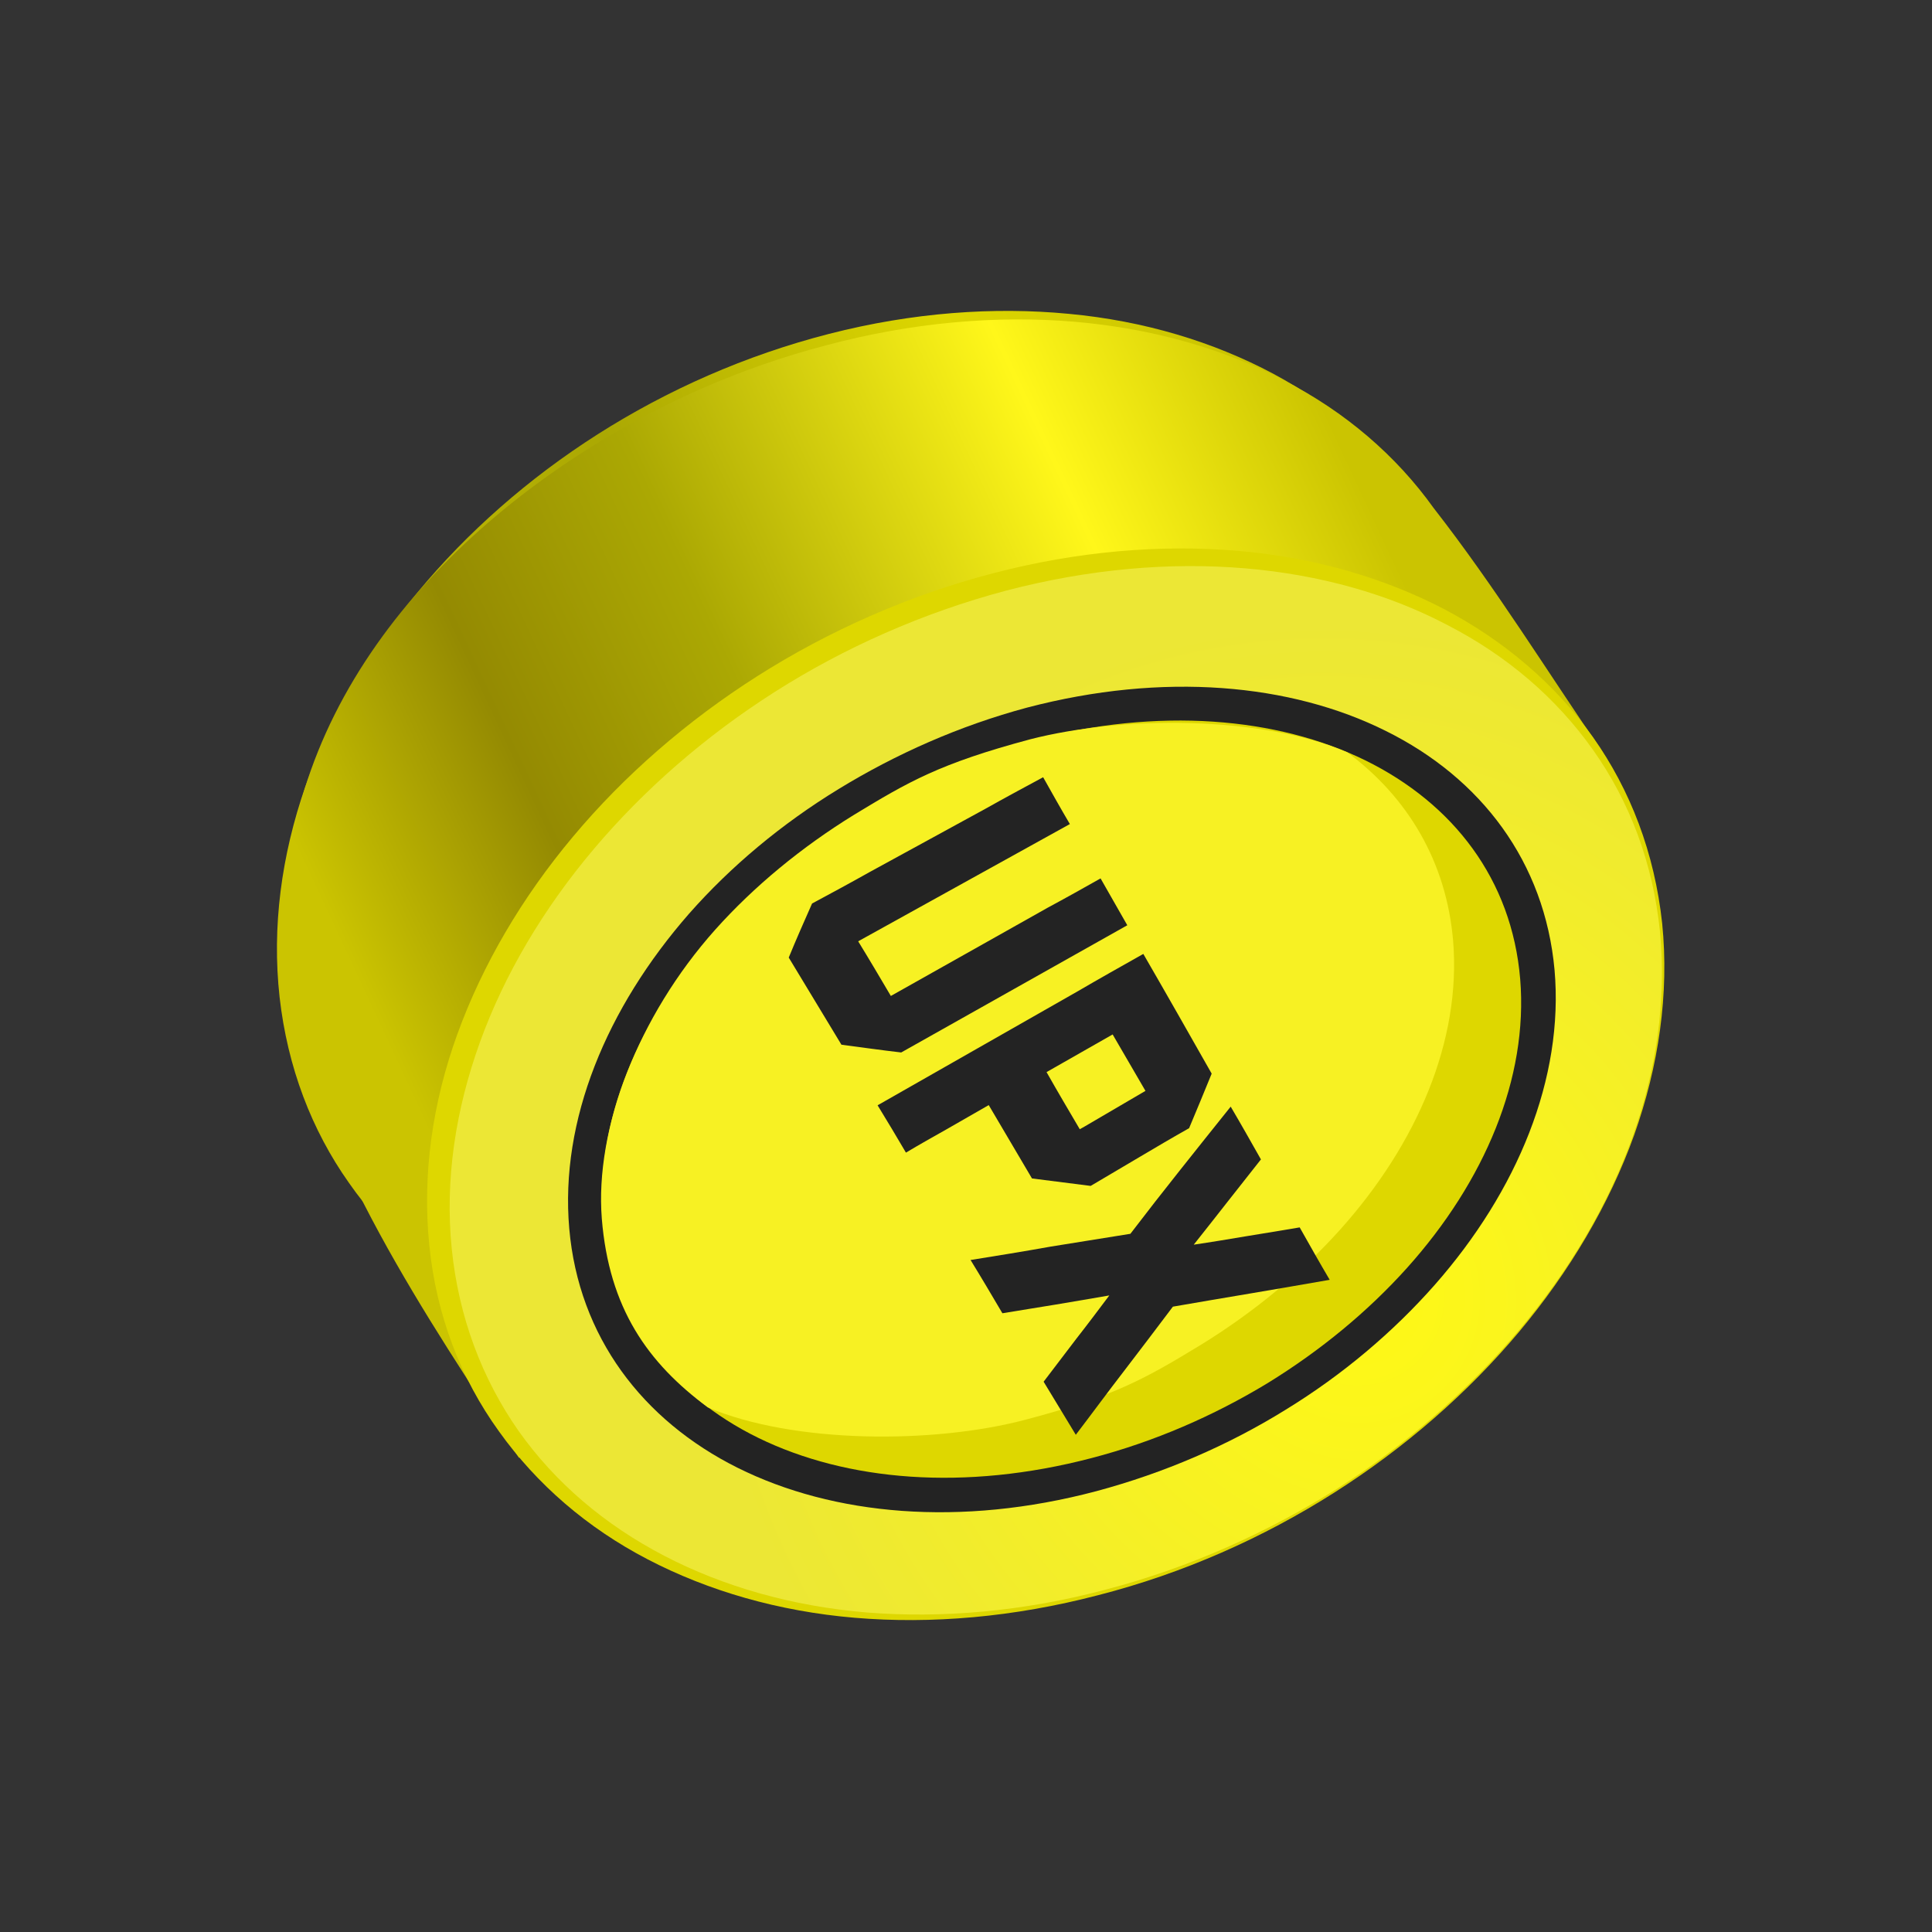 <svg width="197" height="197" viewBox="0 0 197 197" fill="none" xmlns="http://www.w3.org/2000/svg">
<rect x="0" y="0" width="197" height="197" fill="#333333" stroke="none"/>
<g clip-path="url(#clip0)">
<path fill-rule="evenodd" clip-rule="evenodd" d="M28.508 101.667C27.718 94.523 28.691 87.239 31.128 80.223C33.606 73.278 37.506 66.53 42.581 60.401C47.623 54.291 53.874 48.782 60.945 44.281C68.05 39.762 76.008 36.232 84.532 34.045C93.056 31.857 101.353 31.268 108.987 32.001C116.655 32.714 123.725 34.855 129.829 38.108C135.879 41.345 141.027 45.801 144.839 51.198C148.65 56.595 151.114 62.989 151.904 70.133C152.716 77.314 151.742 84.597 149.285 91.578C146.848 98.594 142.948 105.342 137.872 111.471C132.831 117.58 126.58 123.09 119.488 127.555C112.383 132.075 104.425 135.604 95.901 137.791C87.377 139.979 79.102 140.603 71.446 139.836C63.791 139.068 56.708 136.981 50.604 133.728C44.499 130.475 39.373 126.054 35.573 120.602C31.783 115.24 29.319 108.847 28.508 101.667Z" fill="url(#paint0_linear)"/>
<path fill-rule="evenodd" clip-rule="evenodd" d="M29.659 102.016C25.583 77.462 40.927 57.823 59.81 45.869C67.186 41.197 75.414 37.516 84.23 35.212C93.058 32.852 101.646 32.147 109.504 32.801C117.417 33.471 124.71 35.534 130.959 38.802C137.164 41.998 142.346 46.434 146.192 51.813C152.443 59.822 157.778 68.489 163.489 76.802C136.954 94.105 131.414 155.804 62.782 142.244C59.258 144.512 56.409 146.4 52.918 148.649C43.489 134.411 32.199 117.473 29.659 102.016Z" fill="url(#paint1_linear)"/>
<path fill-rule="evenodd" clip-rule="evenodd" d="M43.771 126.948C43.049 119.765 44.09 112.444 46.649 105.406C49.208 98.369 53.222 91.509 58.433 85.304C63.609 79.118 70.03 73.513 77.235 68.937C84.475 64.341 92.603 60.717 101.262 58.453C109.922 56.19 118.387 55.506 126.157 56.162C133.926 56.818 141.097 58.902 147.269 62.117C153.407 65.352 158.568 69.753 162.435 75.167C166.246 80.564 168.71 86.957 169.487 94.156C170.21 101.339 169.135 108.68 166.631 115.734C164.093 122.807 160.058 129.631 154.881 135.817C149.67 142.022 143.284 147.608 136.044 152.203C128.805 156.799 120.677 160.424 111.997 162.651C103.337 164.915 94.927 165.616 87.157 164.96C79.388 164.303 72.216 162.219 66.045 159.004C59.873 155.789 54.746 151.368 50.879 145.954C46.958 140.524 44.495 134.131 43.771 126.948Z" fill="#DED700"/>
<path fill-rule="evenodd" clip-rule="evenodd" d="M46.061 127.32C45.355 120.317 46.446 113.157 48.946 106.248C51.445 99.339 55.421 92.643 60.538 86.585C65.656 80.528 71.894 75.073 78.998 70.553C86.103 66.034 94.095 62.485 102.578 60.227C111.081 58.004 119.314 57.308 126.94 57.95C134.567 58.592 141.586 60.571 147.593 63.737C153.669 66.864 158.678 71.161 162.427 76.451C166.154 81.706 168.555 87.993 169.261 94.995C169.934 102.016 168.897 109.193 166.398 116.102C163.898 123.011 159.935 129.652 154.818 135.71C149.7 141.768 143.449 147.277 136.345 151.797C129.219 156.281 121.248 159.865 112.745 162.088C104.263 164.347 95.975 165.026 88.369 164.419C80.743 163.777 73.757 161.779 67.716 158.632C61.675 155.485 56.632 151.208 52.883 145.917C49.168 140.608 46.767 134.321 46.061 127.32Z" fill="url(#paint2_radial)"/>
<path fill-rule="evenodd" clip-rule="evenodd" d="M58.045 125.273C57.08 114.242 61.849 102.783 70.267 93.16C74.503 88.358 79.654 84.036 85.511 80.456C91.335 76.894 97.823 74.002 104.743 72.148C118.625 68.511 131.613 69.694 141.307 74.532C151.036 79.351 157.514 87.897 158.513 98.909C159.479 109.939 154.73 121.434 146.291 131.021C142.055 135.824 136.892 140.2 131.068 143.761C125.231 147.378 118.701 150.198 111.781 152.053C97.92 155.725 84.967 154.523 75.217 149.668C65.522 144.83 59.011 136.304 58.045 125.273Z" fill="#232323"/>
<path fill-rule="evenodd" clip-rule="evenodd" d="M61.516 124.363C60.653 114.27 65.171 103.759 73.089 94.892C77.025 90.496 81.866 86.49 87.284 83.157C92.723 79.859 98.806 77.196 105.223 75.482C118.168 72.088 130.219 73.133 139.198 77.521C148.198 81.944 154.159 89.689 155.009 99.836C155.838 109.948 151.375 120.476 143.469 129.288C139.5 133.703 134.692 137.69 129.24 141.042C123.767 144.358 117.718 147.003 111.28 148.681C98.368 152.057 86.373 151.027 77.339 146.624C68.36 142.236 62.378 134.456 61.516 124.363Z" fill="#DED700"/>
<path fill-rule="evenodd" clip-rule="evenodd" d="M137.364 76.702C143.516 81.257 147.489 87.844 148.172 95.951C149 106.063 144.537 116.59 136.632 125.403C132.663 129.818 127.855 133.804 122.403 137.157C116.93 140.473 113.727 142.37 104.442 144.796C95.158 147.222 80.982 147.229 72.171 143.507C66.019 138.952 62.102 133.377 61.364 124.258C60.645 115.175 65.019 103.654 72.937 94.787C76.872 90.391 81.714 86.385 87.132 83.053C92.605 79.736 95.775 77.858 105.071 75.377C114.377 72.987 128.532 72.944 137.364 76.702Z" fill="#F7F123"/>
<path d="M80.426 97.641C82.224 100.615 84.001 103.552 85.798 106.525C87.848 106.795 89.864 107.083 91.893 107.317C93.819 106.233 95.713 105.168 97.639 104.084C99.566 102.999 101.493 101.915 103.42 100.831C105.347 99.747 107.273 98.663 109.167 97.597C111.093 96.513 113.02 95.429 114.947 94.345C114.057 92.758 113.112 91.156 112.222 89.569C110.43 90.578 108.673 91.567 106.86 92.539C105.068 93.547 103.31 94.537 101.519 95.545C99.727 96.553 97.969 97.542 96.178 98.55C94.386 99.558 92.594 100.566 90.837 101.555C89.724 99.668 88.632 97.815 87.506 95.982C89.297 94.974 91.111 94.002 92.902 92.993C94.694 91.985 96.507 91.013 98.298 90.004C100.089 88.996 101.902 88.024 103.694 87.016C105.486 86.008 107.298 85.035 109.09 84.027C108.166 82.46 107.255 80.838 106.365 79.252C104.383 80.319 102.435 81.368 100.475 82.471C98.493 83.538 96.566 84.623 94.585 85.691C92.603 86.758 90.676 87.842 88.694 88.91C86.734 90.013 84.786 91.062 82.804 92.129C81.993 93.962 81.182 95.793 80.426 97.641ZM89.486 112.704C90.485 114.324 91.43 115.926 92.375 117.529C93.774 116.695 95.16 115.915 96.579 115.116C97.999 114.317 99.365 113.501 100.818 112.684C102.288 115.177 103.758 117.67 105.228 120.163C107.223 120.416 109.218 120.67 111.213 120.923C112.881 119.936 114.551 118.949 116.22 117.963C117.889 116.976 119.558 115.989 121.249 115.038C122.038 113.171 122.794 111.322 123.551 109.474C121.245 105.411 118.94 101.348 116.58 97.268C114.315 98.543 112.051 99.817 109.807 101.127C107.542 102.401 105.298 103.711 103.033 104.986C100.768 106.26 98.524 107.571 96.259 108.845C93.995 110.119 91.75 111.43 89.486 112.704ZM106.713 109.319C108.978 108.045 111.188 106.754 113.453 105.479C114.565 107.367 115.666 109.309 116.799 111.233C114.725 112.448 112.65 113.663 110.575 114.878C110.439 114.954 110.27 115.049 110.101 115.144C108.947 113.185 107.813 111.262 106.713 109.319ZM98.965 128.479C100.07 130.276 101.14 132.093 102.211 133.909C104.014 133.606 105.871 133.32 107.673 133.018C109.475 132.715 111.278 132.413 113.114 132.091C112.004 133.569 110.895 135.047 109.764 136.49C108.655 137.968 107.525 139.41 106.415 140.888C107.52 142.686 108.591 144.503 109.696 146.3C111.347 144.138 112.943 141.959 114.628 139.777C116.28 137.615 117.931 135.452 119.596 133.235C122.255 132.782 124.948 132.31 127.573 131.877C130.232 131.424 132.892 130.971 135.585 130.499C134.556 128.754 133.54 126.954 132.524 125.154C130.721 125.456 128.919 125.759 127.15 126.043C125.348 126.345 123.546 126.648 121.722 126.915C122.887 125.454 124.017 124.011 125.147 122.569C126.278 121.126 127.442 119.665 128.573 118.222C127.556 116.422 126.54 114.622 125.49 112.841C123.751 115.006 122.044 117.152 120.338 119.298C118.632 121.444 116.913 123.644 115.262 125.807C112.548 126.243 109.834 126.679 107.12 127.115C104.393 127.606 101.679 128.042 98.965 128.479Z" fill="#232323"/>
</g>
<defs>
<linearGradient id="paint0_linear" x1="41.168" y1="106.598" x2="137.806" y2="62.089" gradientUnits="userSpaceOnUse">
<stop stop-color="#CBC401"/>
<stop offset="0.42" stop-color="#ABA803"/>
<stop offset="0.761" stop-color="#DED700"/>
<stop offset="1" stop-color="#CBC401"/>
</linearGradient>
<linearGradient id="paint1_linear" x1="41.052" y1="109.793" x2="144.371" y2="61.694" gradientUnits="userSpaceOnUse">
<stop stop-color="#CBC401"/>
<stop offset="0.212" stop-color="#948A02"/>
<stop offset="0.42" stop-color="#ABA803"/>
<stop offset="0.761" stop-color="#FFF71A"/>
<stop offset="1" stop-color="#CBC401"/>
</linearGradient>
<radialGradient id="paint2_radial" cx="0" cy="0" r="1" gradientUnits="userSpaceOnUse" gradientTransform="translate(138.039 131.864) rotate(59.481) scale(69.537 65.219)">
<stop stop-color="#FFF915"/>
<stop offset="1" stop-color="#ECE735"/>
</radialGradient>
<clipPath id="clip0">
<rect width="139.971" height="139.01" fill="white" transform="translate(196.177 109.056) rotate(141.304)"/>
</clipPath>
</defs>
</svg>
